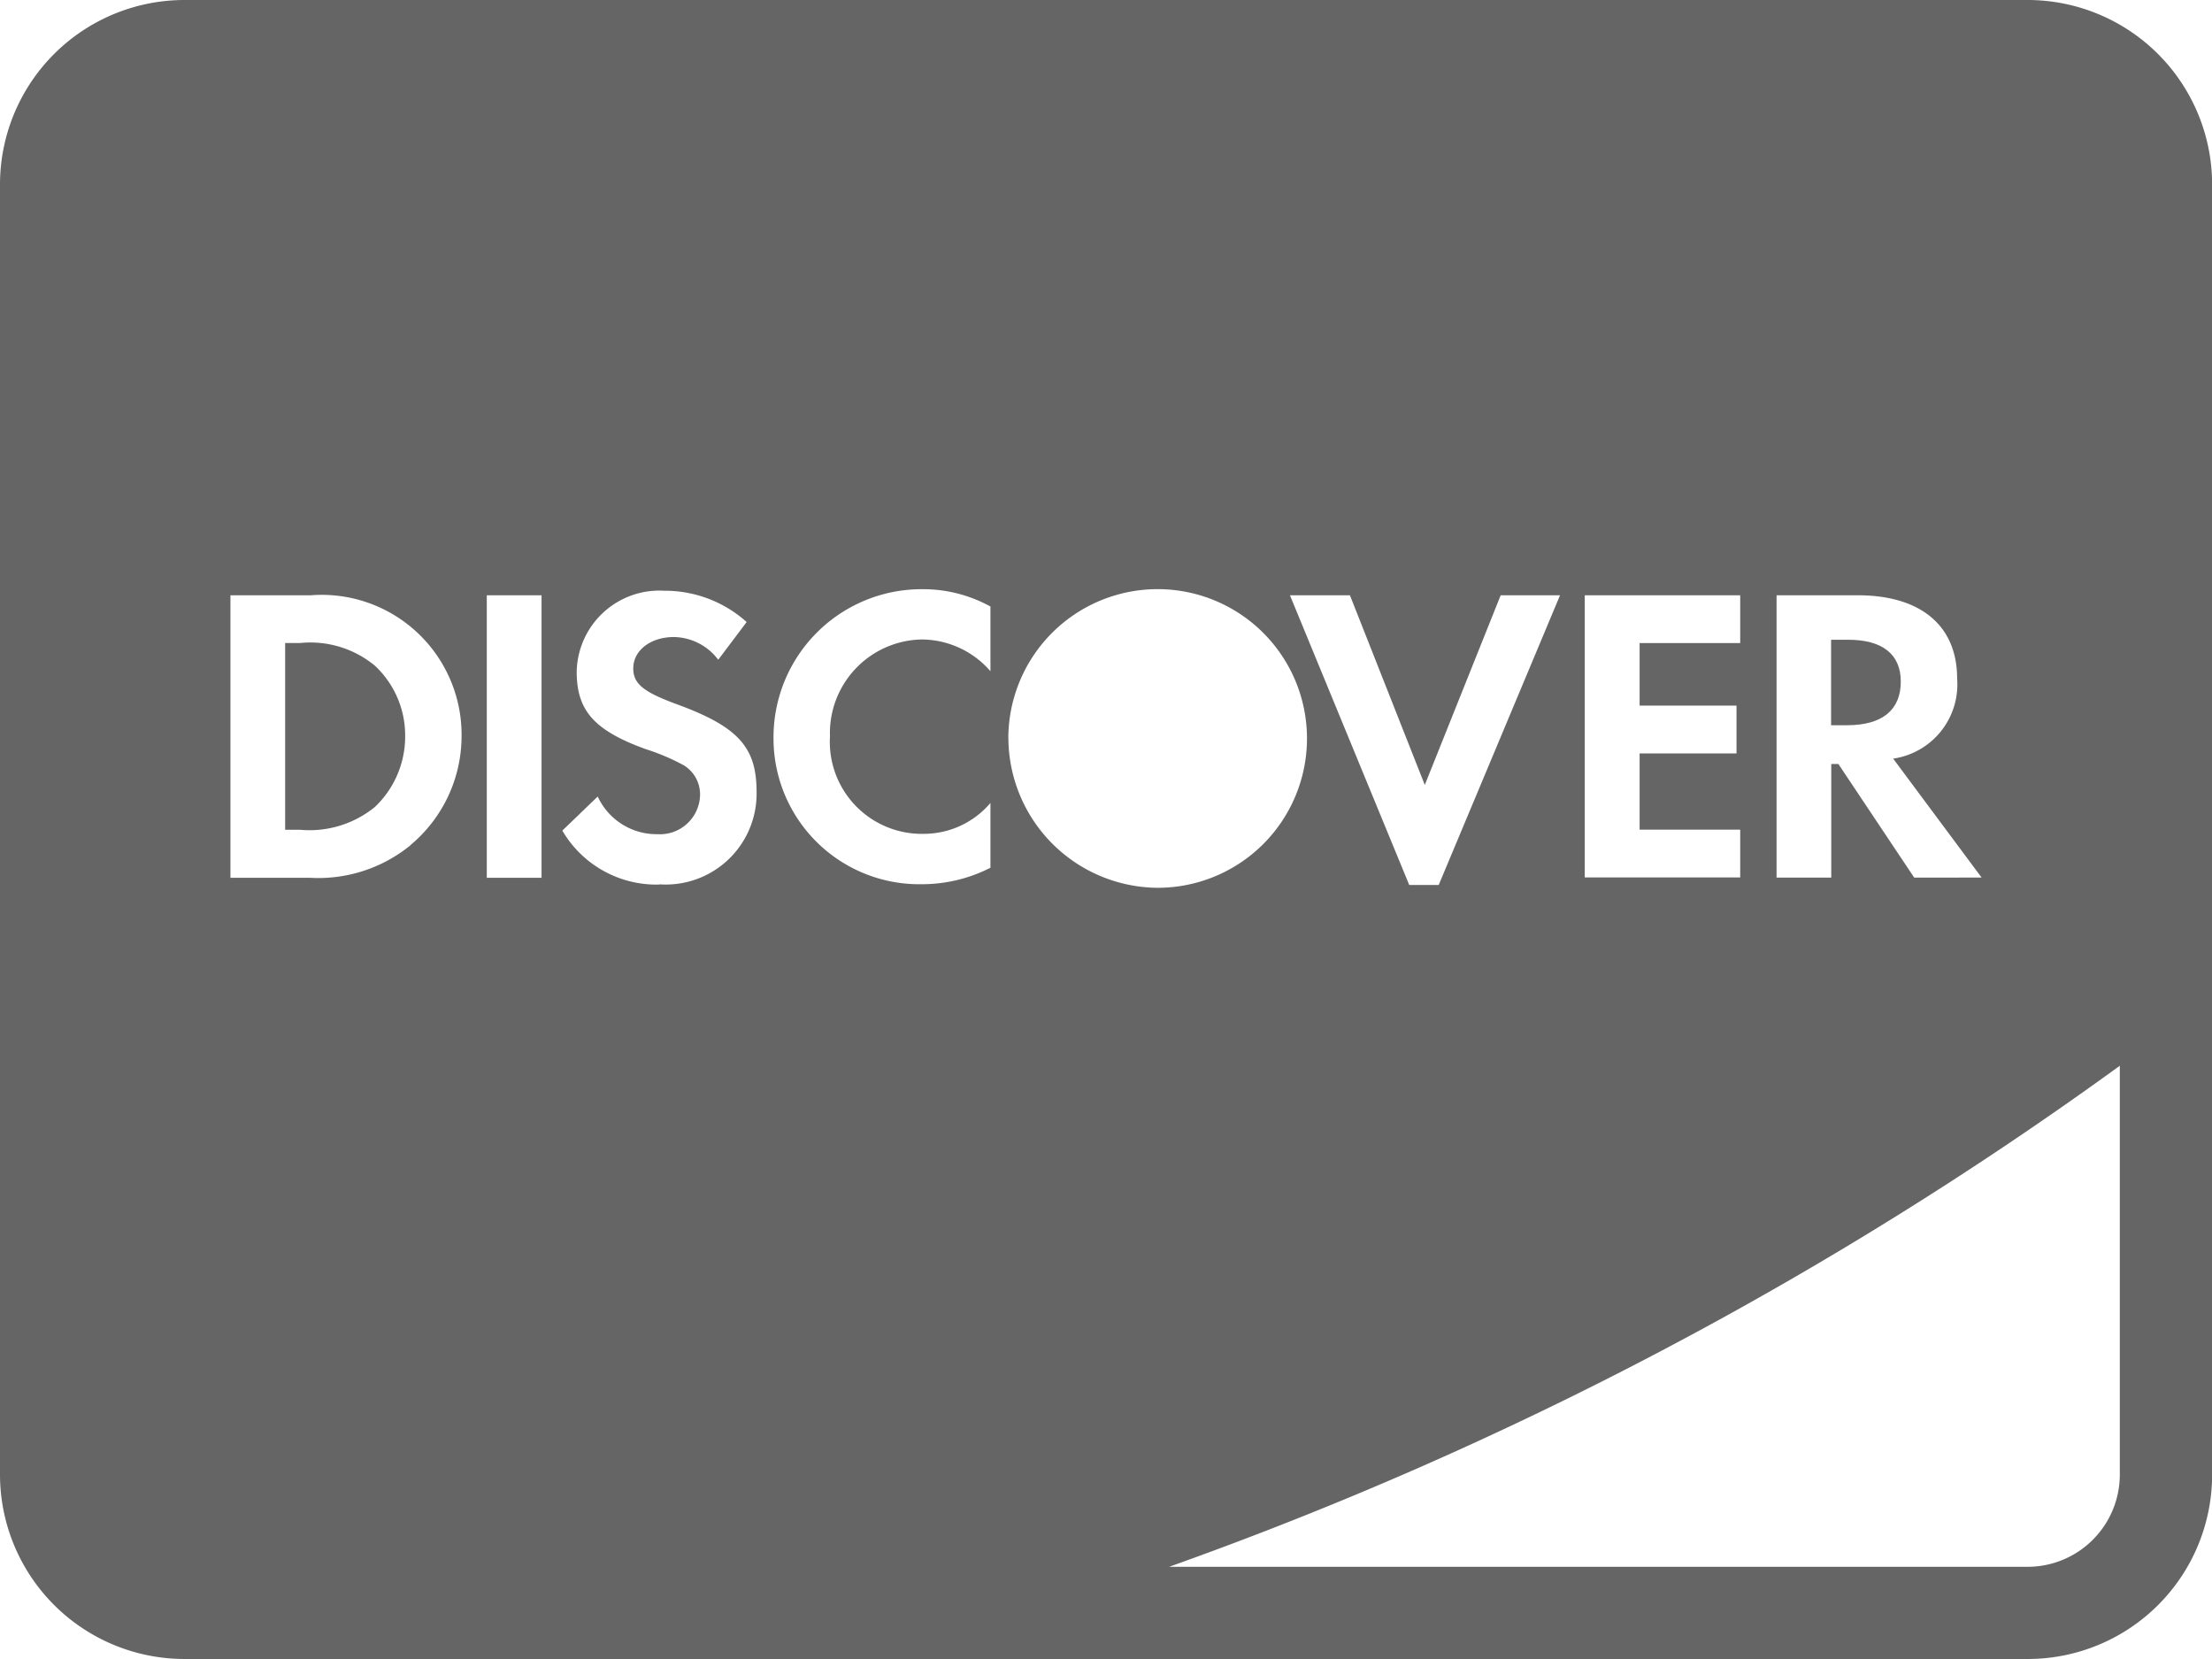 <svg id="_2325052_credit_discover_money_online_pay_icon" data-name="2325052_credit_discover_money_online_pay_icon" xmlns="http://www.w3.org/2000/svg" width="38.943" height="29.207" viewBox="0 0 38.943 29.207">
  <path id="Path_34" data-name="Path 34" d="M3.353,9.977H3.094v3.287h.259a1.822,1.822,0,0,0,1.32-.4,1.71,1.71,0,0,0,.534-1.252,1.677,1.677,0,0,0-.534-1.237A1.781,1.781,0,0,0,3.353,9.977Z" transform="translate(1.926 1.344)" fill="#656565"/>
  <path id="Path_35" data-name="Path 35" d="M35.7,3H3.245A3.249,3.249,0,0,0,0,6.245V28.962a3.249,3.249,0,0,0,3.245,3.245H35.7a3.245,3.245,0,0,0,3.245-3.245V6.245A3.249,3.249,0,0,0,35.7,3ZM31.276,13.48h1.43c1.112,0,1.75.537,1.75,1.467a1.32,1.32,0,0,1-1.126,1.409l1.557,2.094H33.7l-1.335-2H32.24v2h-.963V13.48Zm-3.374,0h2.735v.842H28.866v1.1h1.706v.842H28.866v1.342h1.771v.841H27.9V13.48Zm-4.136,0,1.318,3.339,1.336-3.339h1.045l-2.136,5.1h-.519l-2.1-5.1h1.054Zm-16.538,4.4a2.565,2.565,0,0,1-1.764.574H4.057V13.48H5.472a2.462,2.462,0,0,1,2.654,2.489A2.5,2.5,0,0,1,7.229,17.876Zm2.306.574H8.57V13.48h.964v4.97Zm2.075.119A1.919,1.919,0,0,1,9.9,17.623l.623-.6a1.14,1.14,0,0,0,1.053.663.706.706,0,0,0,.749-.7.6.6,0,0,0-.289-.514,3.838,3.838,0,0,0-.667-.283c-.906-.328-1.216-.678-1.216-1.363A1.456,1.456,0,0,1,11.692,13.4a2.157,2.157,0,0,1,1.453.551l-.5.664a1,1,0,0,0-.778-.4c-.416,0-.718.238-.718.551,0,.269.17.411.749.626,1.1.4,1.422.761,1.422,1.551A1.6,1.6,0,0,1,11.61,18.569Zm5.828-3.756a1.612,1.612,0,0,0-1.209-.559,1.648,1.648,0,0,0-1.616,1.707,1.62,1.62,0,0,0,1.661,1.715,1.539,1.539,0,0,0,1.164-.544v1.141a2.655,2.655,0,0,1-1.209.29,2.567,2.567,0,0,1-2.61-2.594,2.607,2.607,0,0,1,2.633-2.6,2.453,2.453,0,0,1,1.186.305v1.141Zm.315,1.169a2.629,2.629,0,1,1,2.63,2.644A2.647,2.647,0,0,1,17.753,15.983ZM37.32,28.962A1.624,1.624,0,0,1,35.7,30.584H20.583A66.425,66.425,0,0,0,37.32,21.763Z" transform="translate(0 -3)" fill="#656565"/>
  <path id="Path_36" data-name="Path 36" d="M21.093,10.678c0-.484-.326-.737-.927-.737h-.3v1.505h.282C20.767,11.446,21.093,11.177,21.093,10.678Z" transform="translate(12.371 1.322)" fill="#656565"/>
</svg>
